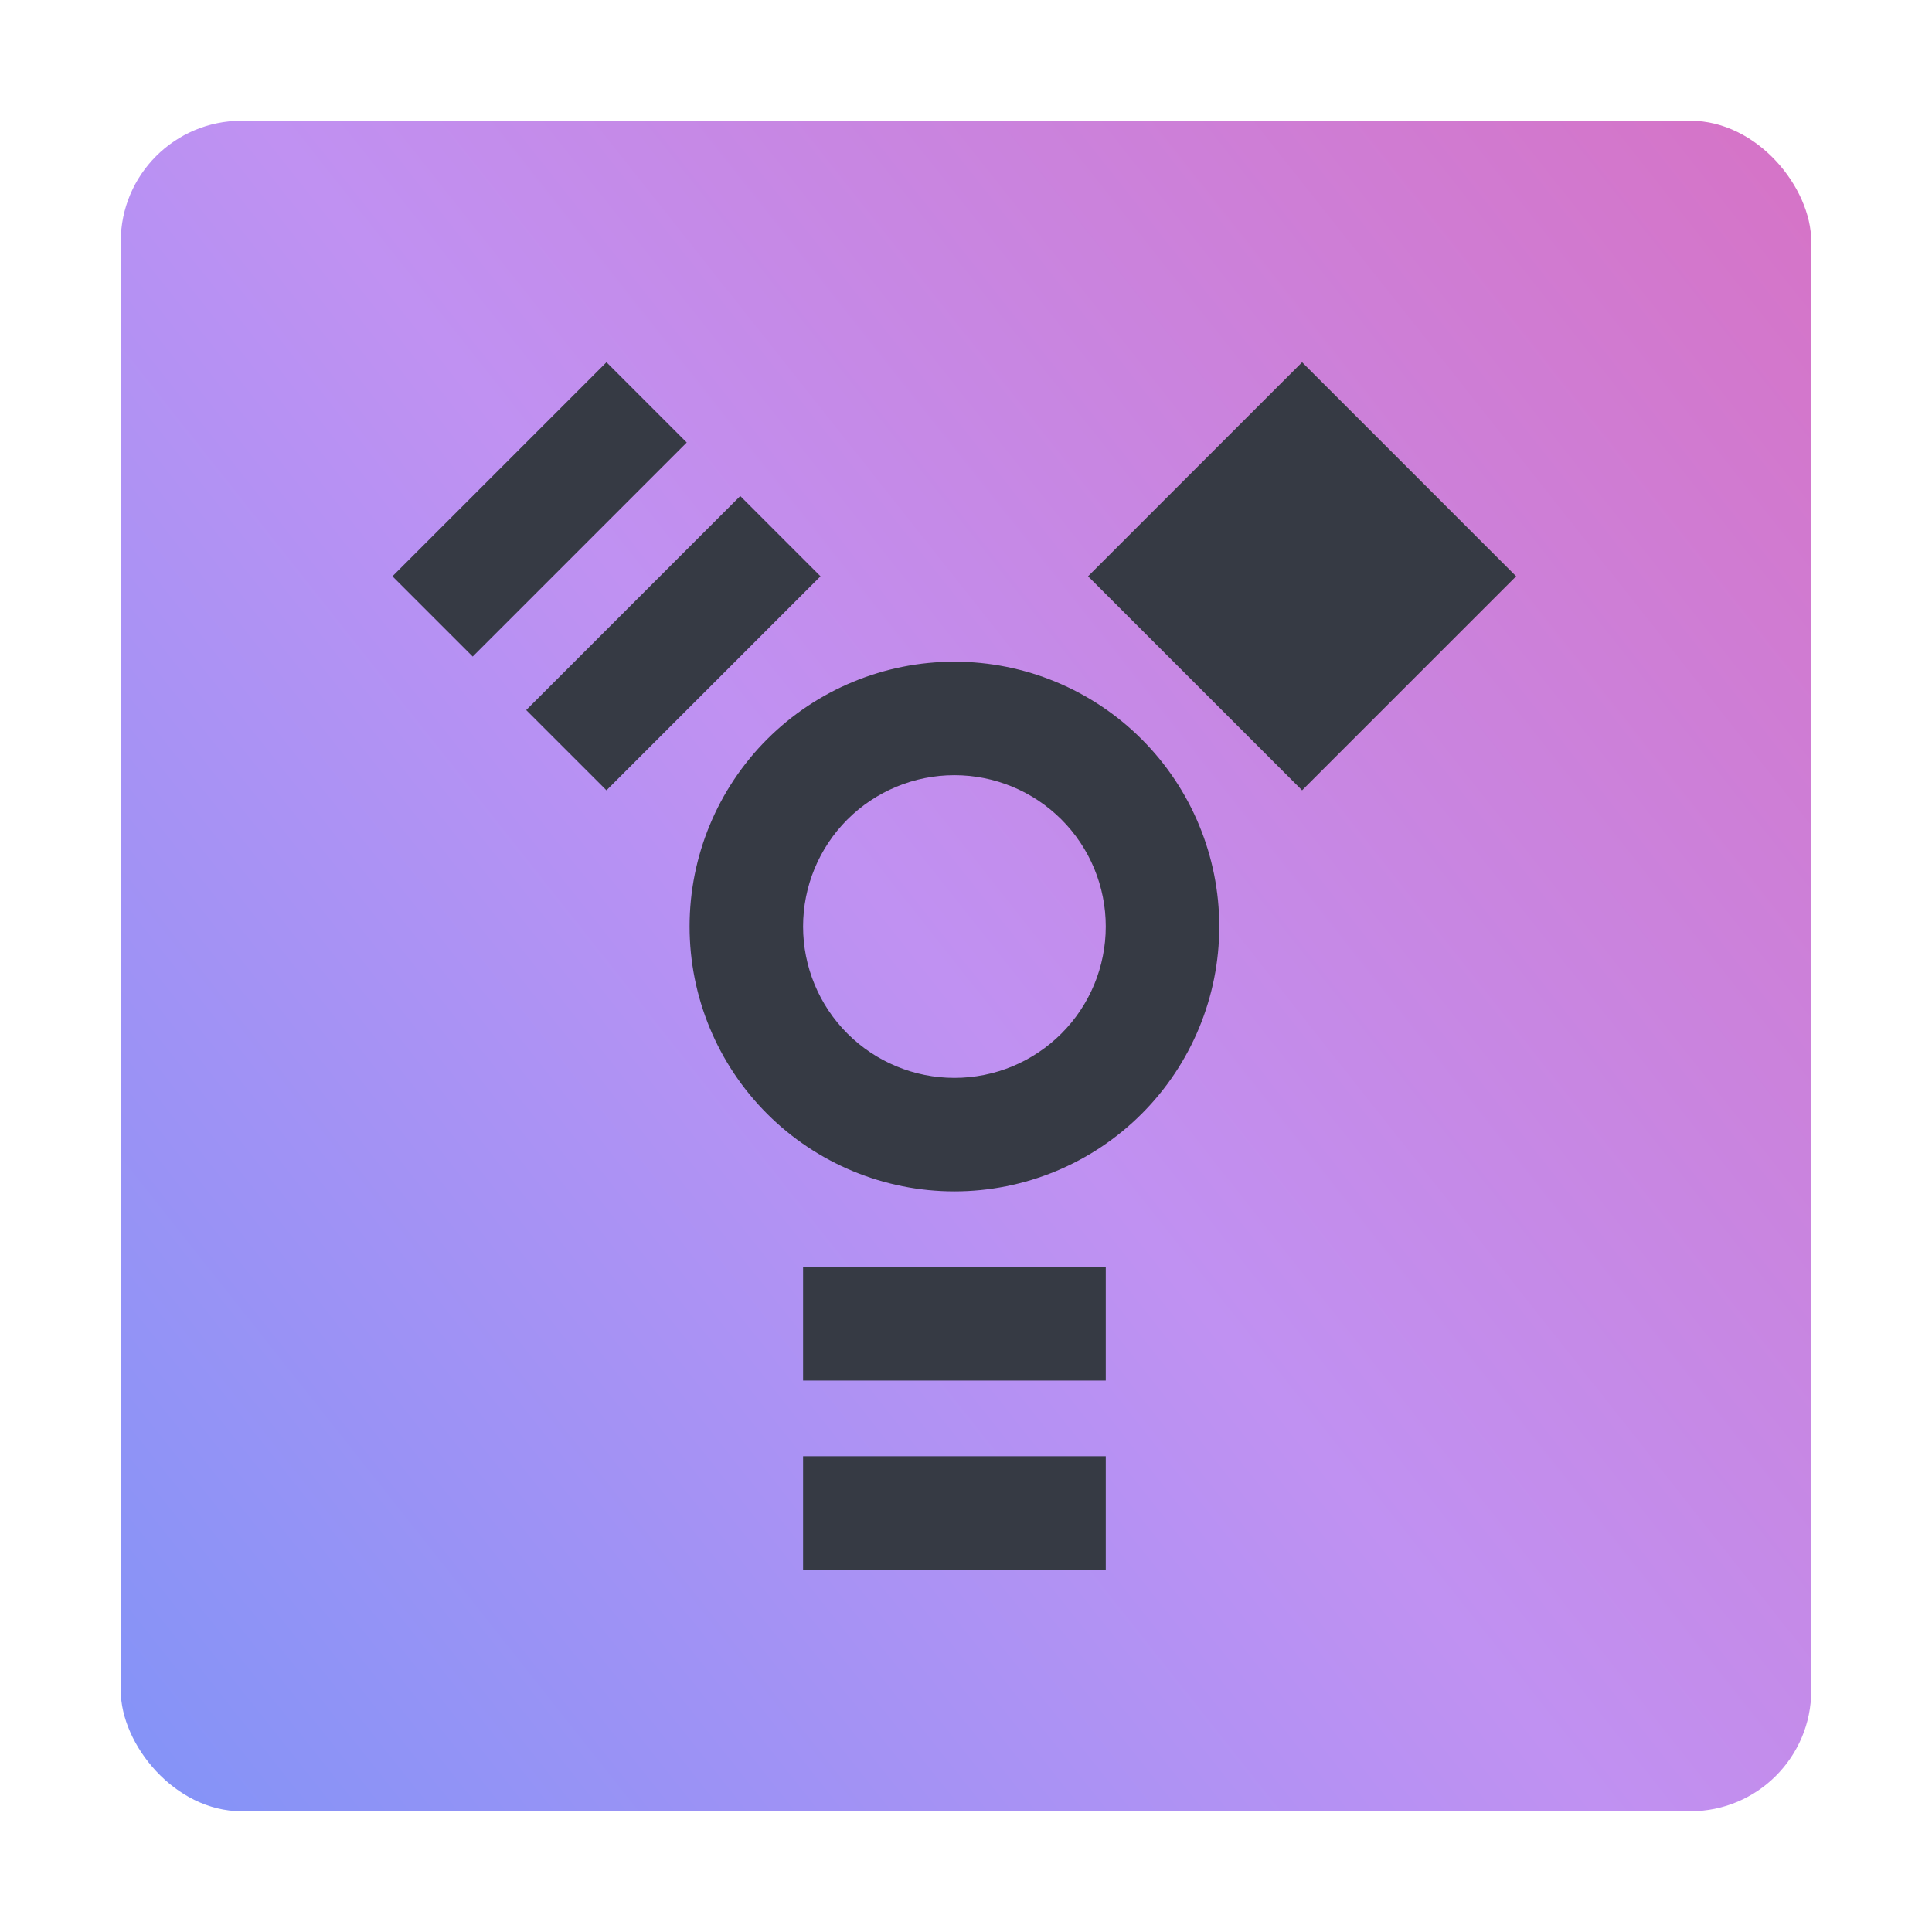 <svg width="64" height="64" viewBox="0 0 64 64" fill="none" xmlns="http://www.w3.org/2000/svg">
<rect x="4" y="4" width="56" height="56" rx="4" fill="url(#paint0_linear)"/>
<path d="M36.63 41.973H26.603V45.733H36.63V41.973Z" fill="#363A44"/>
<path d="M36.63 48.24H26.603V52H36.63V48.24Z" fill="#363A44"/>
<path d="M31.616 21.919C29.289 21.919 27.058 22.843 25.412 24.488C23.767 26.134 22.843 28.365 22.843 30.692C22.843 33.019 23.767 35.251 25.412 36.896C27.058 38.542 29.289 39.466 31.616 39.466C33.943 39.466 36.175 38.542 37.82 36.896C39.466 35.251 40.39 33.019 40.39 30.692C40.39 28.365 39.466 26.134 37.82 24.488C36.175 22.843 33.943 21.919 31.616 21.919ZM31.616 25.679C32.946 25.679 34.221 26.207 35.161 27.147C36.102 28.087 36.63 29.363 36.63 30.692C36.63 32.022 36.102 33.297 35.161 34.237C34.221 35.178 32.946 35.706 31.616 35.706C30.287 35.706 29.011 35.178 28.071 34.237C27.131 33.297 26.603 32.022 26.603 30.692C26.603 29.363 27.131 28.087 28.071 27.147C29.011 26.207 30.287 25.679 31.616 25.679Z" fill="#363A44"/>
<path d="M36.043 19.09L43.134 26.18L50.224 19.09L43.134 12L36.043 19.09Z" fill="#363A44"/>
<path d="M20.09 26.18L27.18 19.09L24.522 16.431L17.431 23.522L20.09 26.18Z" fill="#363A44"/>
<path d="M15.659 21.749L22.749 14.659L20.09 12L13 19.09L15.659 21.749Z" fill="#363A44"/>
<defs>
<linearGradient id="paint0_linear" x1="-44.5" y1="98" x2="114" y2="-27.5" gradientUnits="userSpaceOnUse">
<stop stop-color="#2097FF"/>
<stop offset="0.495" stop-color="#C091F2"/>
<stop offset="0.919" stop-color="#EF5093"/>
</linearGradient>
</defs>
</svg>
